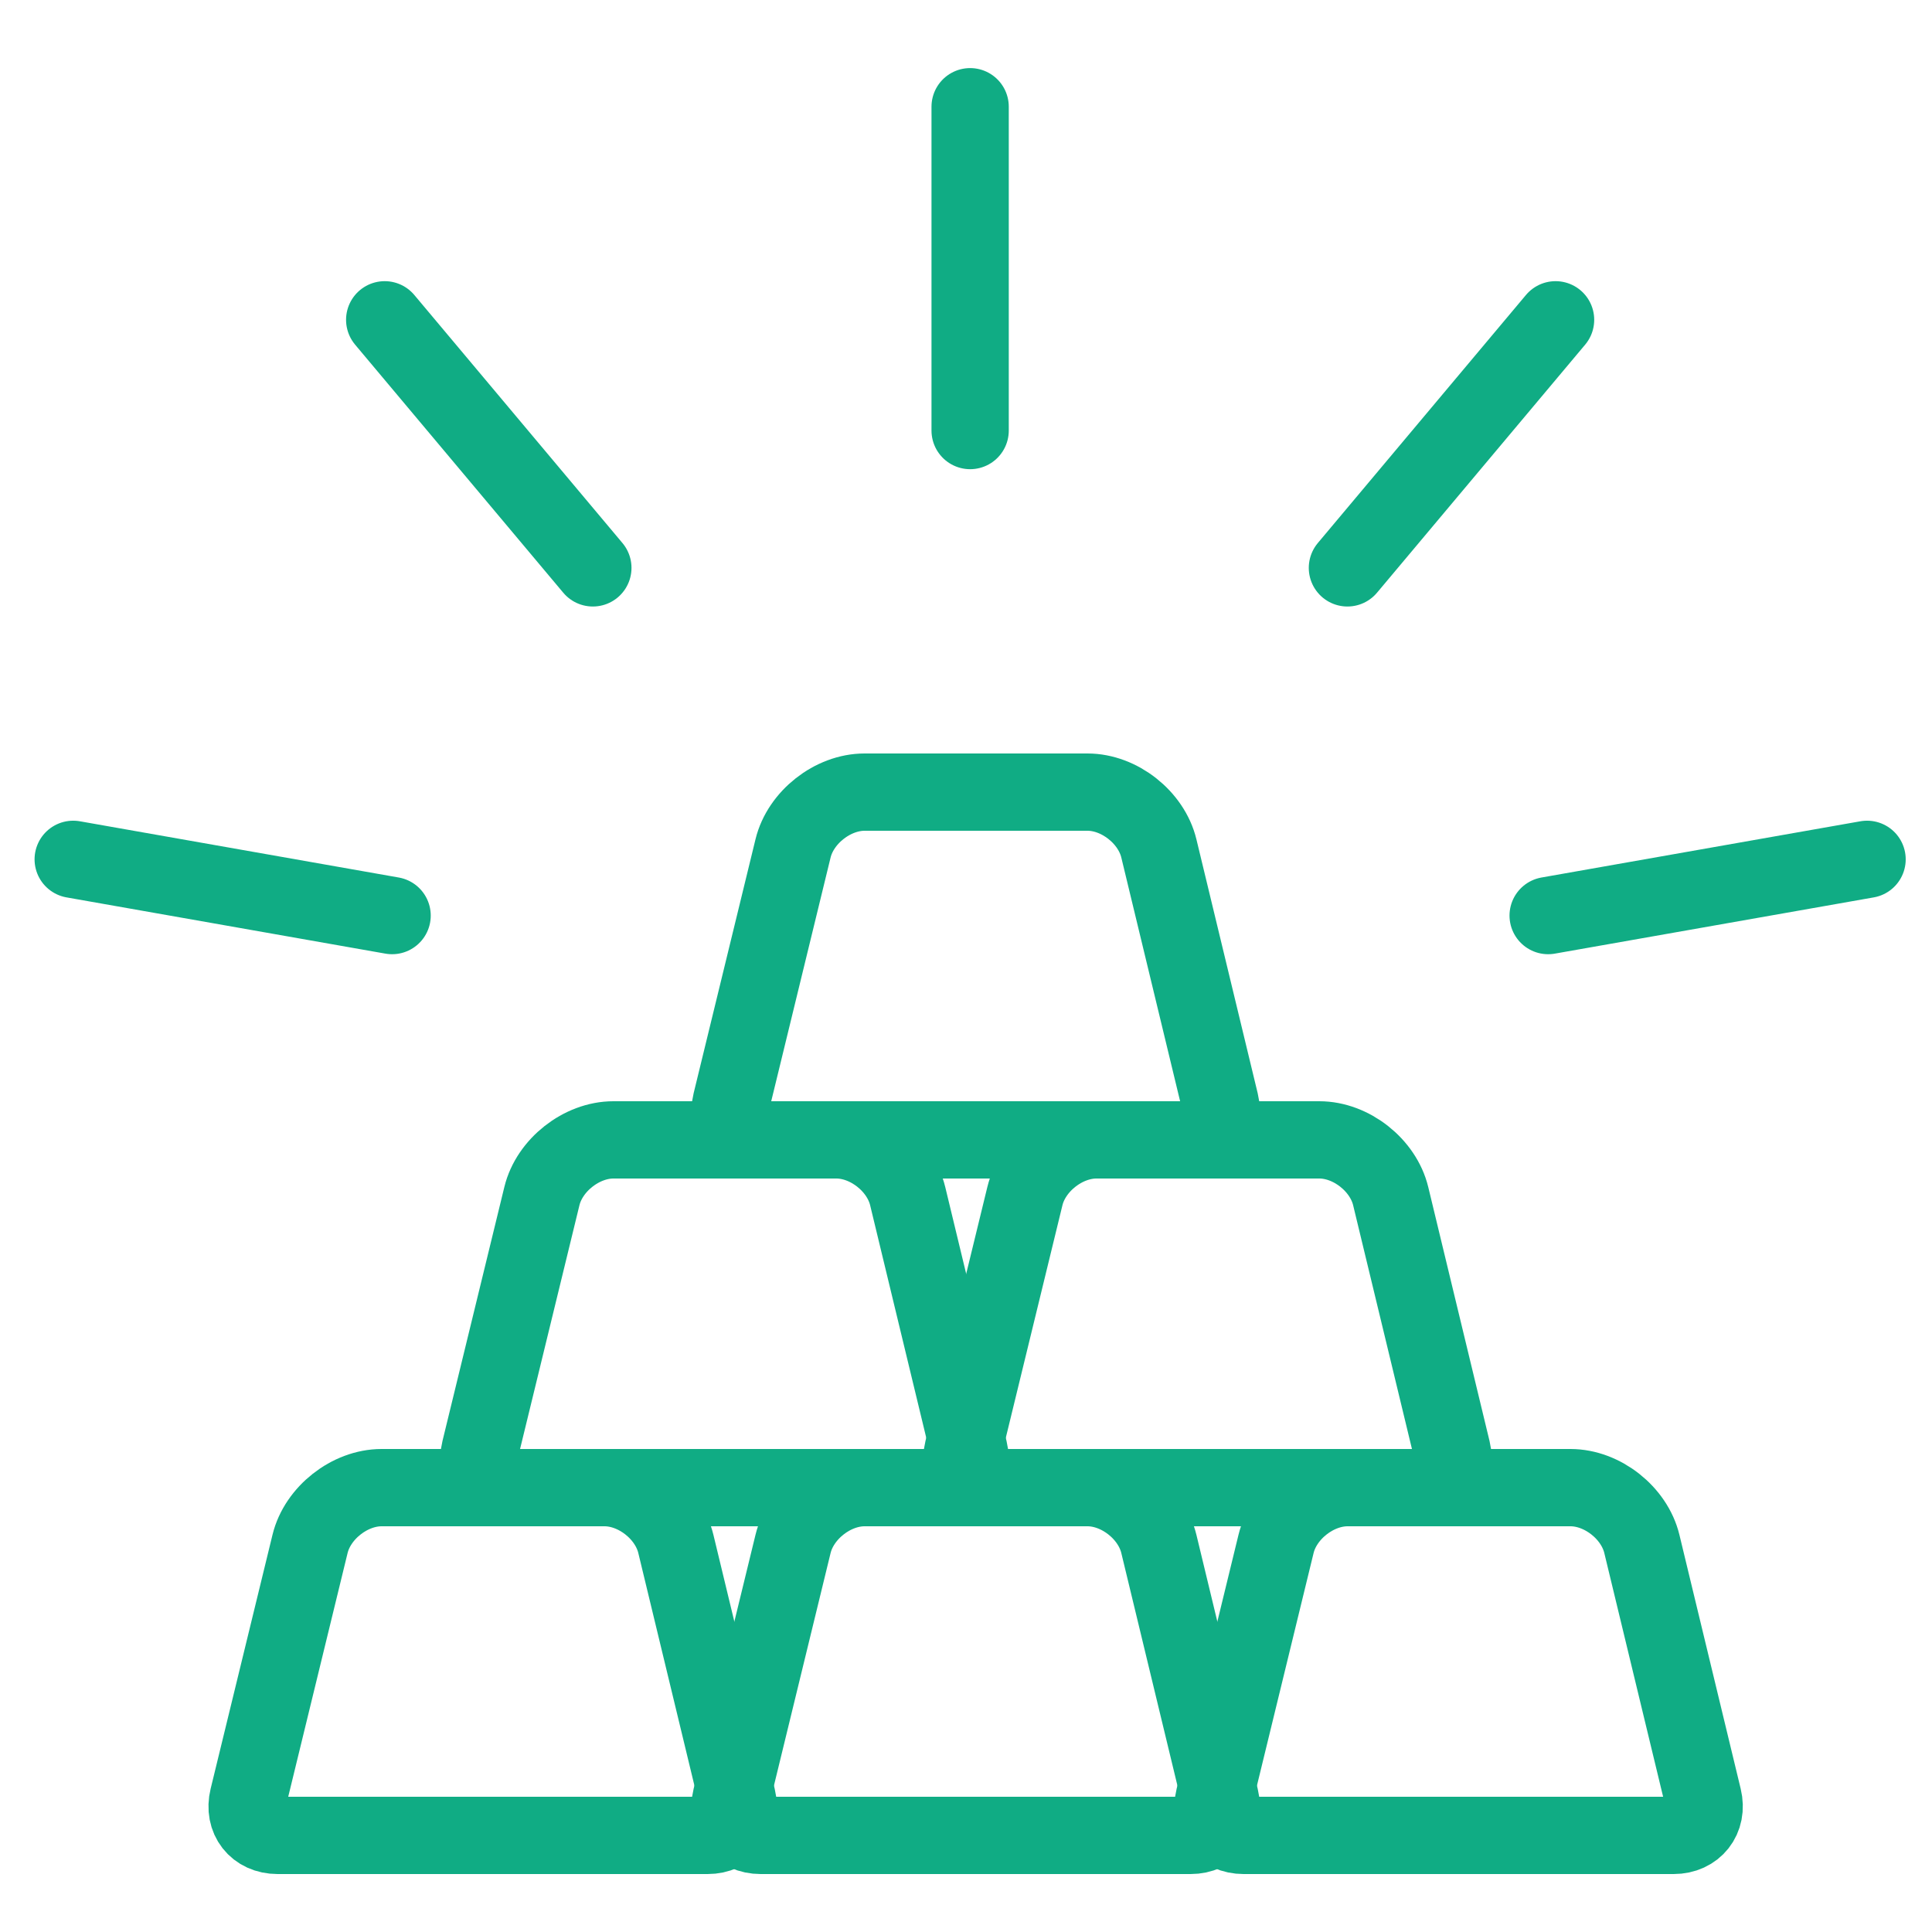 <?xml version="1.0" encoding="UTF-8"?>
<svg width="100px" height="100px" viewBox="0 0 100 100" version="1.1" xmlns="http://www.w3.org/2000/svg" xmlns:xlink="http://www.w3.org/1999/xlink">
    <!-- Generator: Sketch 50.2 (55047) - http://www.bohemiancoding.com/sketch -->
    <title>12. Gold</title>
    <desc>Created with Sketch.</desc>
    <defs></defs>
    <g id="12.-Gold" stroke="none" stroke-width="1" fill="none" fill-rule="evenodd" stroke-linecap="round" stroke-linejoin="round">
        <path d="M16.048,79.912 C16.439,78.304 18.103,77 19.749,77 L31.287,77 C32.94,77 34.595,78.309 34.982,79.912 L38.154,93.057 C38.413,94.13 37.719,95 36.628,95 L14.367,95 C13.265,95 12.584,94.132 12.846,93.057 L16.048,79.912 Z" id="Layer-1" stroke="#10AC84" stroke-width="4"></path>
        <path d="M41.048,79.912 C41.439,78.304 43.103,77 44.749,77 L56.287,77 C57.94,77 59.595,78.309 59.982,79.912 L63.154,93.057 C63.413,94.13 62.719,95 61.628,95 L39.367,95 C38.265,95 37.584,94.132 37.846,93.057 L41.048,79.912 Z" id="Layer-2" stroke="#10AC84" stroke-width="4"></path>
        <path d="M66.048,79.912 C66.439,78.304 68.103,77 69.749,77 L81.287,77 C82.94,77 84.595,78.309 84.982,79.912 L88.154,93.057 C88.413,94.13 87.719,95 86.628,95 L64.367,95 C63.265,95 62.584,94.132 62.846,93.057 L66.048,79.912 Z" id="Layer-3" stroke="#10AC84" stroke-width="4"></path>
        <path d="M28.048,61.912 C28.439,60.304 30.103,59 31.749,59 L43.287,59 C44.94,59 46.595,60.309 46.982,61.912 L50.154,75.057 C50.413,76.13 49.719,77 48.628,77 L26.367,77 C25.265,77 24.584,76.132 24.846,75.057 L28.048,61.912 Z" id="Layer-4" stroke="#10AC84" stroke-width="4"></path>
        <path d="M53.048,61.912 C53.439,60.304 55.103,59 56.749,59 L68.287,59 C69.94,59 71.595,60.309 71.982,61.912 L75.154,75.057 C75.413,76.13 74.719,77 73.628,77 L51.367,77 C50.265,77 49.584,76.132 49.846,75.057 L53.048,61.912 Z" id="Layer-5" stroke="#10AC84" stroke-width="4"></path>
        <path d="M41.048,43.912 C41.439,42.304 43.103,41 44.749,41 L56.287,41 C57.94,41 59.595,42.309 59.982,43.912 L63.154,57.057 C63.413,58.13 62.719,59 61.628,59 L39.367,59 C38.265,59 37.584,58.132 37.846,57.057 L41.048,43.912 Z" id="Layer-6" stroke="#10AC84" stroke-width="4"></path>
        <path d="M50.214,5.524 L50.214,22.285 M80.516,16.553 L69.742,29.393 M96.639,44.479 L80.132,47.39 M3.789,44.479 L20.295,47.39 M19.912,16.553 L30.686,29.393" id="Layer-7" stroke="#10AC84" stroke-width="4"></path>
    </g>
</svg>